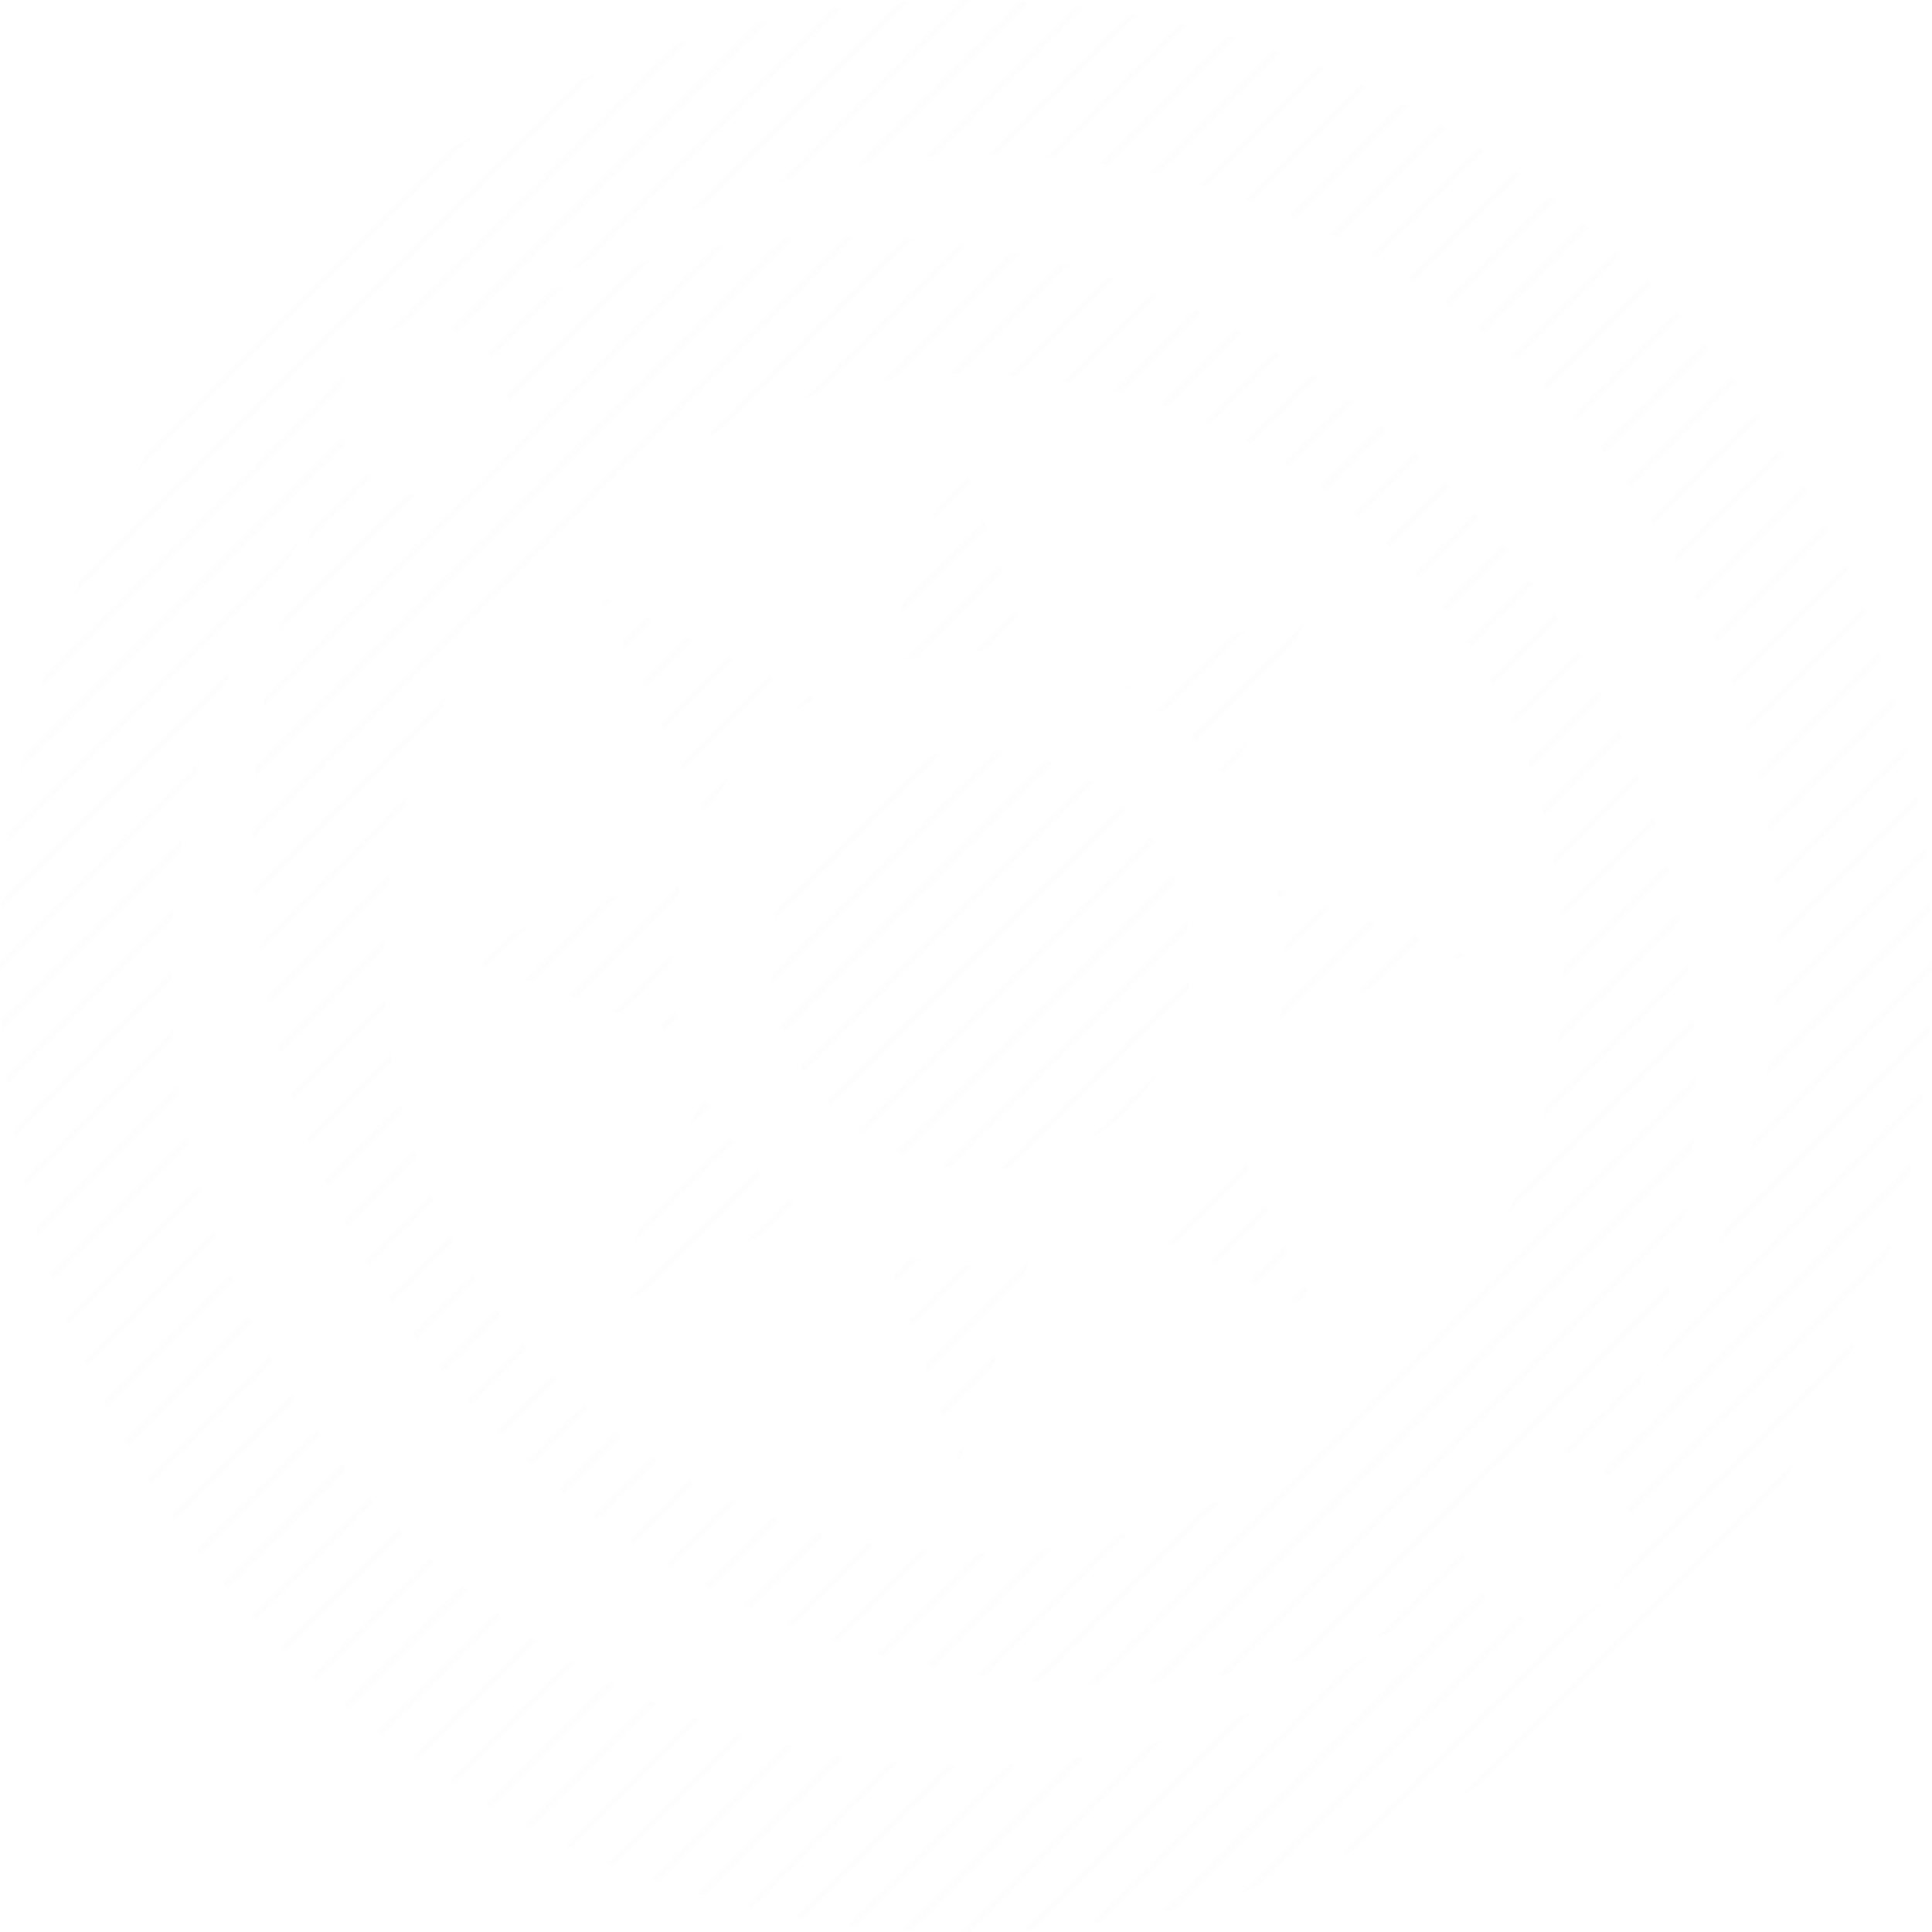 <svg xmlns="http://www.w3.org/2000/svg" viewBox="0 0 512 512" style="height: 512px; width: 512px;"><defs><clipPath id="icon-bg"><circle cx="256" cy="256" r="256" fill="url(#pattern)" fill-opacity="0.01" transform="translate(-25.6, -25.6) scale(1.1, 1.1) rotate(0, 256, 256) skewX(0) skewY(0)"></circle></clipPath><pattern><pattern id="pattern" patternUnits="userSpaceOnUse" width="16" height="16"><path d="M 0,16 l 16,-16 M -4,4 l 8,-8 M 12,20 l 8,-8" stroke-width="2" shape-rendering="auto" stroke="#000000" stroke-linecap="square"></path></pattern></pattern></defs><circle cx="256" cy="256" r="256" fill="url(#pattern)" fill-opacity="0.01"></circle><g class="" transform="translate(0,0)" style=""><path d="M259.72 17.125c-46.945.28-93.808 14.67-133.626 43.188 90.04-37.994 198.53-19.315 271.937 54.093 73.324 73.342 91.483 181.133 53.626 271.125 65.043-90.962 56.77-217.948-25.03-299.75-46.024-46.074-106.55-69.016-166.907-68.655zM451.655 385.53c-.044.063-.08.127-.125.19l.033.06c.034-.08.06-.167.093-.25zM96.28 67.03c-14.01 0-25.155 11.162-25.155 25.157 0 14.012 11.16 25.157 25.156 25.157 14.013 0 25.157-11.16 25.157-25.156 0-14.012-11.16-25.157-25.156-25.157zm161.782 14.564c-44.438-.03-88.87 16.9-122.75 50.78-67.772 67.777-67.662 177.742.188 245.595 67.865 67.867 177.805 67.916 245.563.155 67.772-67.776 67.693-177.74-.157-245.594-33.932-33.933-78.405-50.908-122.844-50.936zm-4.468 21.344l21.656 61.874c-14.76-2.616-30.052-1.584-44.375 3.157l22.72-65.032zM65.28 122.844c-.033.082-.058.168-.093.25.044-.062.082-.126.126-.188l-.032-.062zm-.093.25C.144 214.057 8.417 341.044 90.22 422.844c81.817 81.912 209.517 90.654 300.53 25.47-90.042 37.992-198.53 19.313-271.938-54.095-73.323-73.343-91.48-181.134-53.624-271.126zm82.72 23.562l63.405 30.53c-5.604 3.53-10.878 7.743-15.75 12.626l-.03-.062c-6.252 6.25-11.38 13.19-15.407 20.594l-1.03 1.03-31.19-64.718zm211.655.063l-26.406 54.843c-2.922-4.126-6.224-8.068-9.906-11.75-6.34-6.34-13.39-11.536-20.906-15.594l57.22-27.5zm-99.218 45.655c15.813.01 31.644 6.05 43.72 18.125 24.148 24.15 24.178 63.29.06 87.406-24.116 24.118-63.256 24.088-87.405-.062-24.15-24.15-24.15-63.29-.032-87.406 12.058-12.06 27.842-18.074 43.656-18.063zm-88.47 36.375v2.813c-3.59 14.433-3.58 29.592.032 44.03v.594l-67.812-23.75 67.78-23.687zm175.532 4.438l56 19.593-55.187 19.282c2.51-12.828 2.213-26.11-.814-38.875zm-168.562 61.03c4.216 8.38 9.796 16.235 16.78 23.22 4.282 4.28 8.915 8.028 13.782 11.28l-61.344 29.5 30.782-64zm155.344 11.313l25.5 52.908-54.438-26.22c6.65-3.815 12.897-8.556 18.563-14.218 3.9-3.9 7.35-8.073 10.375-12.47zM232.03 339.657c13.79 4.442 28.437 5.565 42.626 3.313l-20.72 59.28-21.905-62.594zm195.064 58.875c-14.012 0-25.156 11.162-25.156 25.158 0 14.01 11.16 25.156 25.156 25.156 14.012 0 25.125-11.16 25.125-25.156 0-14.012-11.13-25.157-25.126-25.157z" fill="#fff" fill-opacity="1" clip-path="url(#icon-bg)" transform="translate(25.6, 25.6) scale(0.9, 0.9) rotate(0, 256, 256) skewX(0) skewY(0)"></path></g></svg>